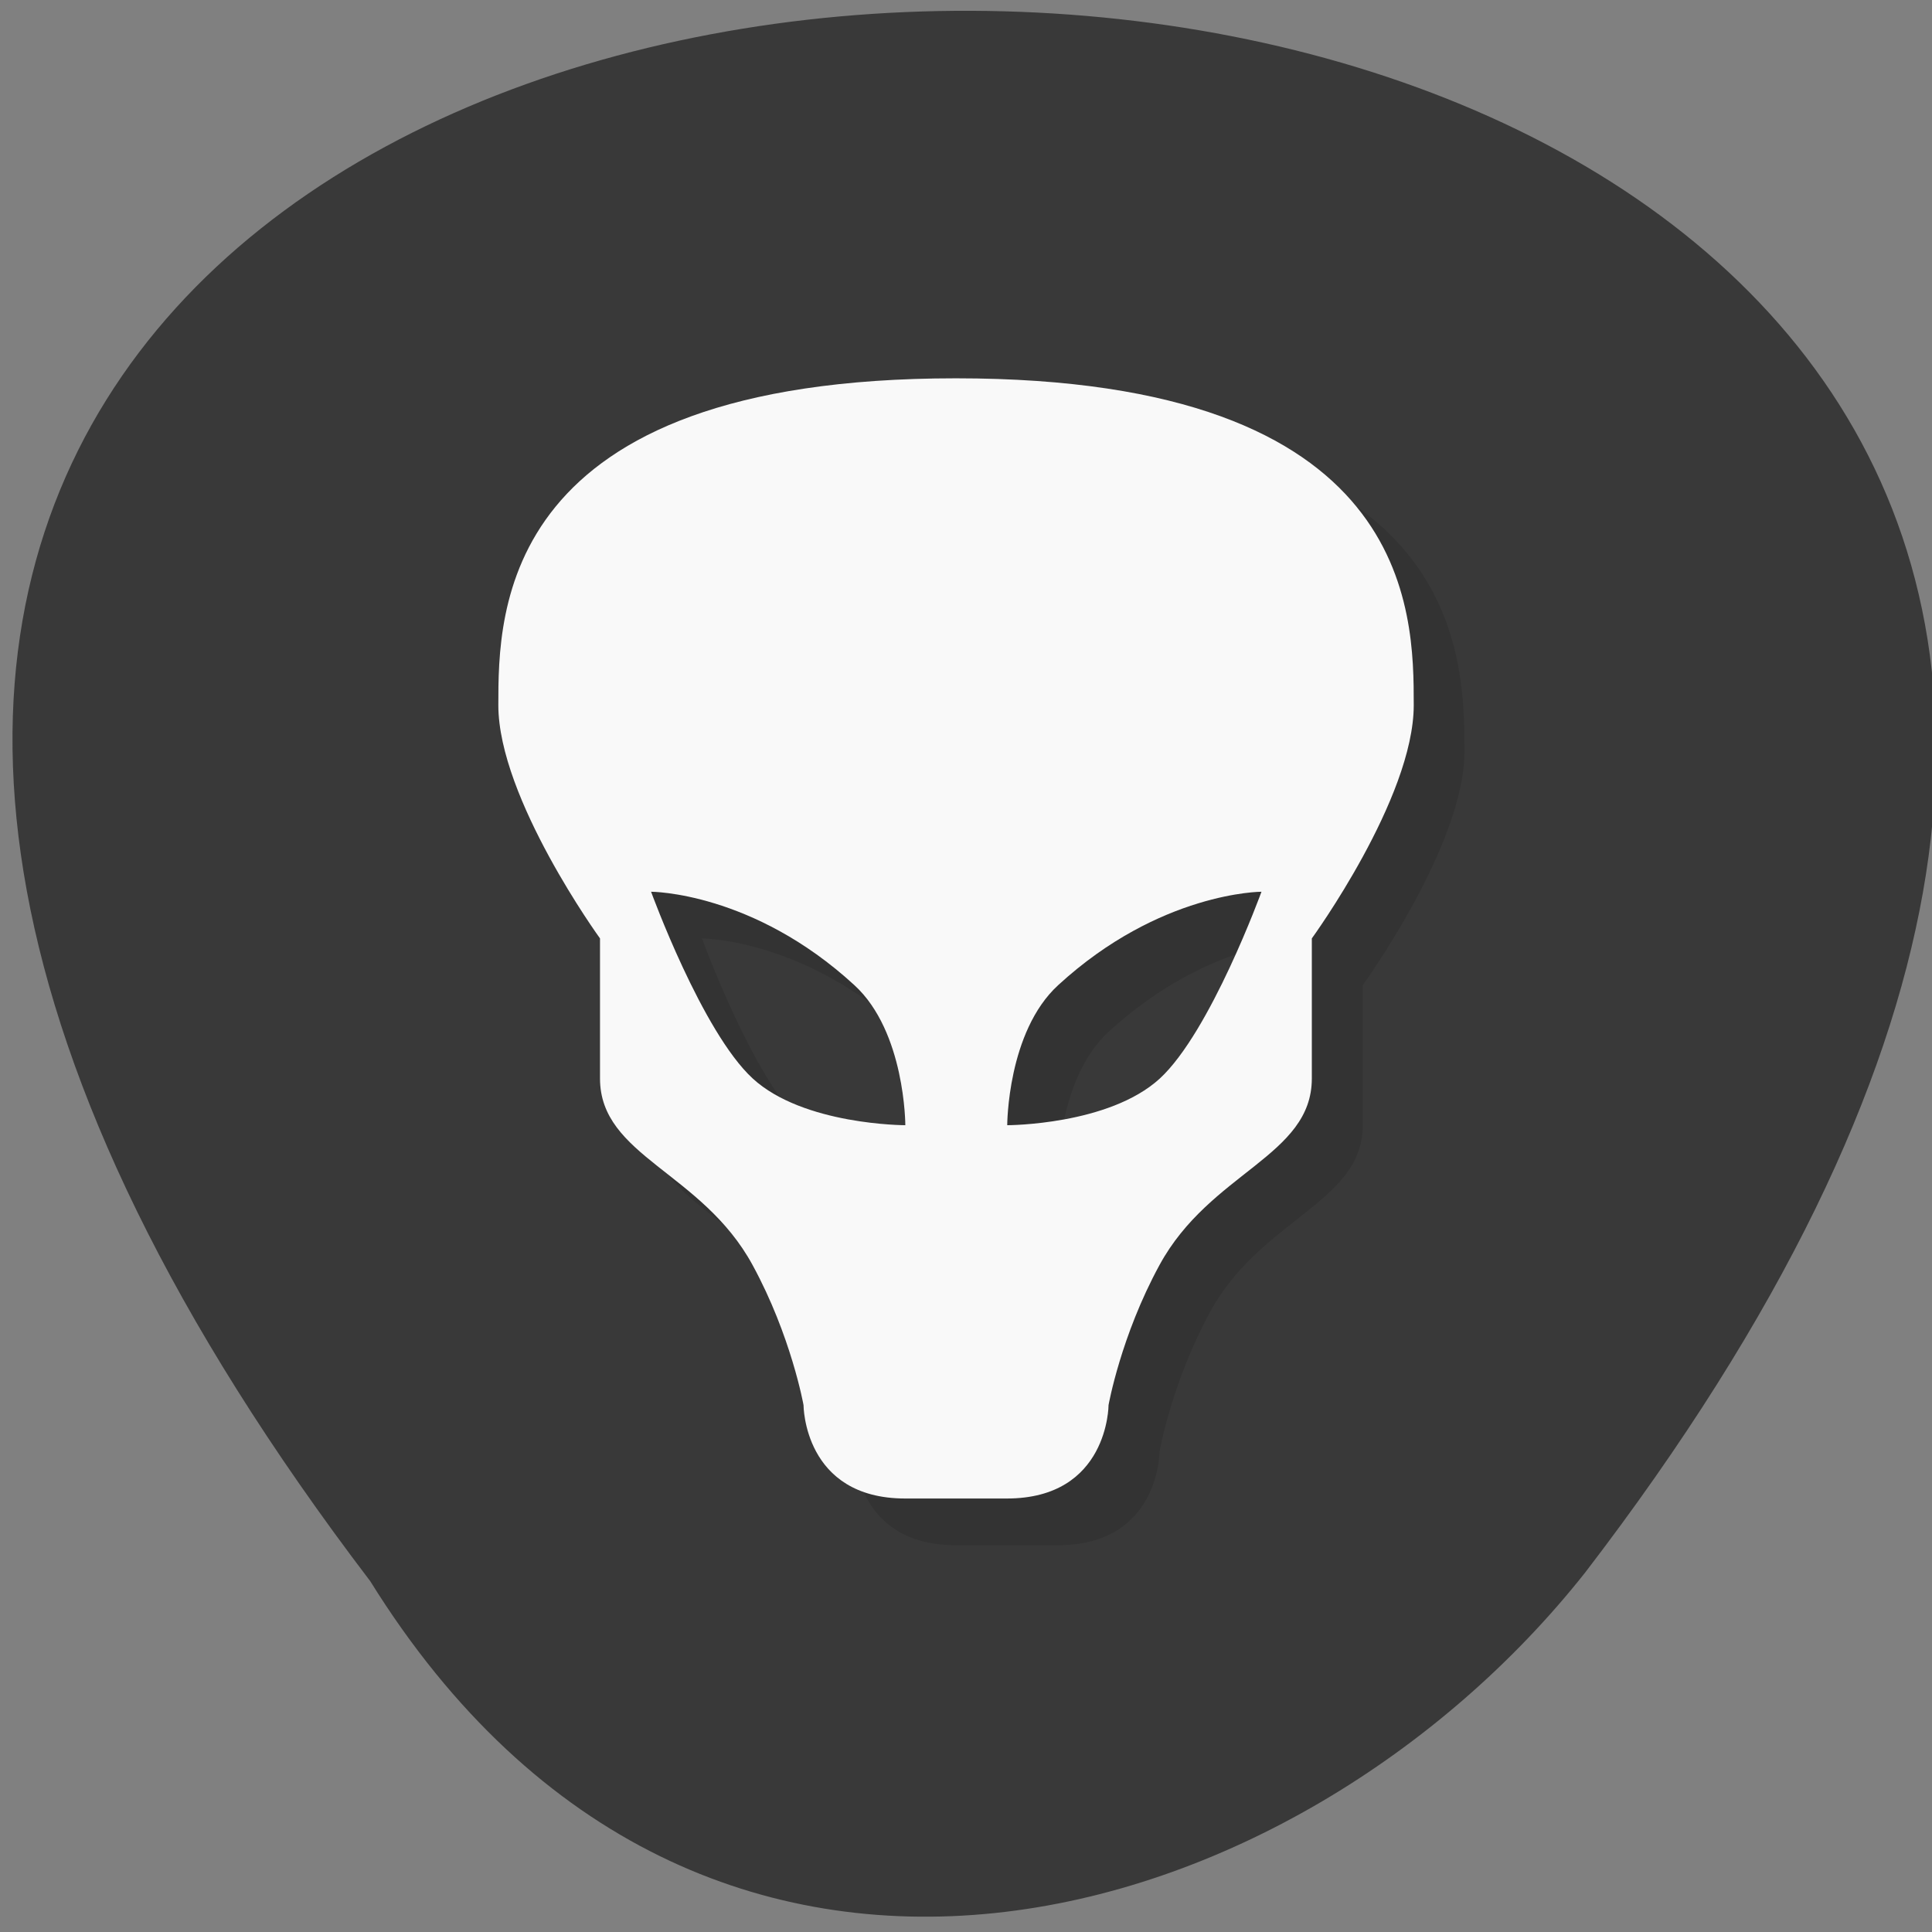 <svg xmlns="http://www.w3.org/2000/svg" viewBox="0 0 32 32"><rect x="0" y="0" width="32" height="32" fill="#808080" stroke="none"/><path d="m 6.133 26.19 c -26.582 -34.906 46.42 -34.41 20.12 -0.141 c -4.754 6.01 -14.629 8.977 -20.12 0.141" fill="#393939"/><path d="m 16.676 7.04 c -7.578 0 -7.578 3.867 -7.578 5.41 c 0 1.547 1.684 3.867 1.684 3.867 v 2.32 c 0 1.285 1.684 1.543 2.527 3.09 c 0.641 1.176 0.84 2.32 0.84 2.32 c 0 0 0 1.547 1.684 1.547 h 1.688 c 1.684 0 1.684 -1.547 1.684 -1.547 c 0 0 0.199 -1.145 0.84 -2.32 c 0.844 -1.547 2.527 -1.805 2.527 -3.09 v -2.32 c 0 0 1.684 -2.32 1.684 -3.867 c 0 -1.543 0 -5.41 -7.578 -5.41 m -5.05 8.504 c 0 0 1.684 0 3.367 1.547 c 0.84 0.773 0.84 2.32 0.84 2.32 c 0 0 -1.684 0 -2.523 -0.773 c -0.844 -0.773 -1.684 -3.094 -1.684 -3.094 m 10.1 0 c 0 0 -0.84 2.32 -1.684 3.094 c -0.84 0.773 -2.523 0.773 -2.523 0.773 c 0 0 0 -1.547 0.84 -2.32 c 1.684 -1.547 3.367 -1.547 3.367 -1.547" fill-opacity="0.102"/><path d="m 15.832 6.266 c -7.578 0 -7.578 3.867 -7.578 5.414 c 0 1.543 1.684 3.863 1.684 3.863 v 2.32 c 0 1.289 1.688 1.547 2.527 3.09 c 0.641 1.176 0.844 2.32 0.844 2.32 c 0 0 0 1.547 1.684 1.547 h 1.684 c 1.684 0 1.684 -1.547 1.684 -1.547 c 0 0 0.203 -1.145 0.844 -2.32 c 0.84 -1.543 2.523 -1.801 2.523 -3.09 v -2.32 c 0 0 1.688 -2.32 1.688 -3.863 c 0 -1.547 0 -5.414 -7.582 -5.414 m -5.05 8.504 c 0 0 1.684 0 3.367 1.547 c 0.844 0.773 0.844 2.32 0.844 2.32 c 0 0 -1.684 0 -2.527 -0.773 c -0.84 -0.773 -1.684 -3.094 -1.684 -3.094 m 10.11 0 c 0 0 -0.844 2.32 -1.684 3.094 c -0.844 0.773 -2.527 0.773 -2.527 0.773 c 0 0 0 -1.547 0.844 -2.32 c 1.684 -1.547 3.367 -1.547 3.367 -1.547" fill="#f9f9f9"/></svg>